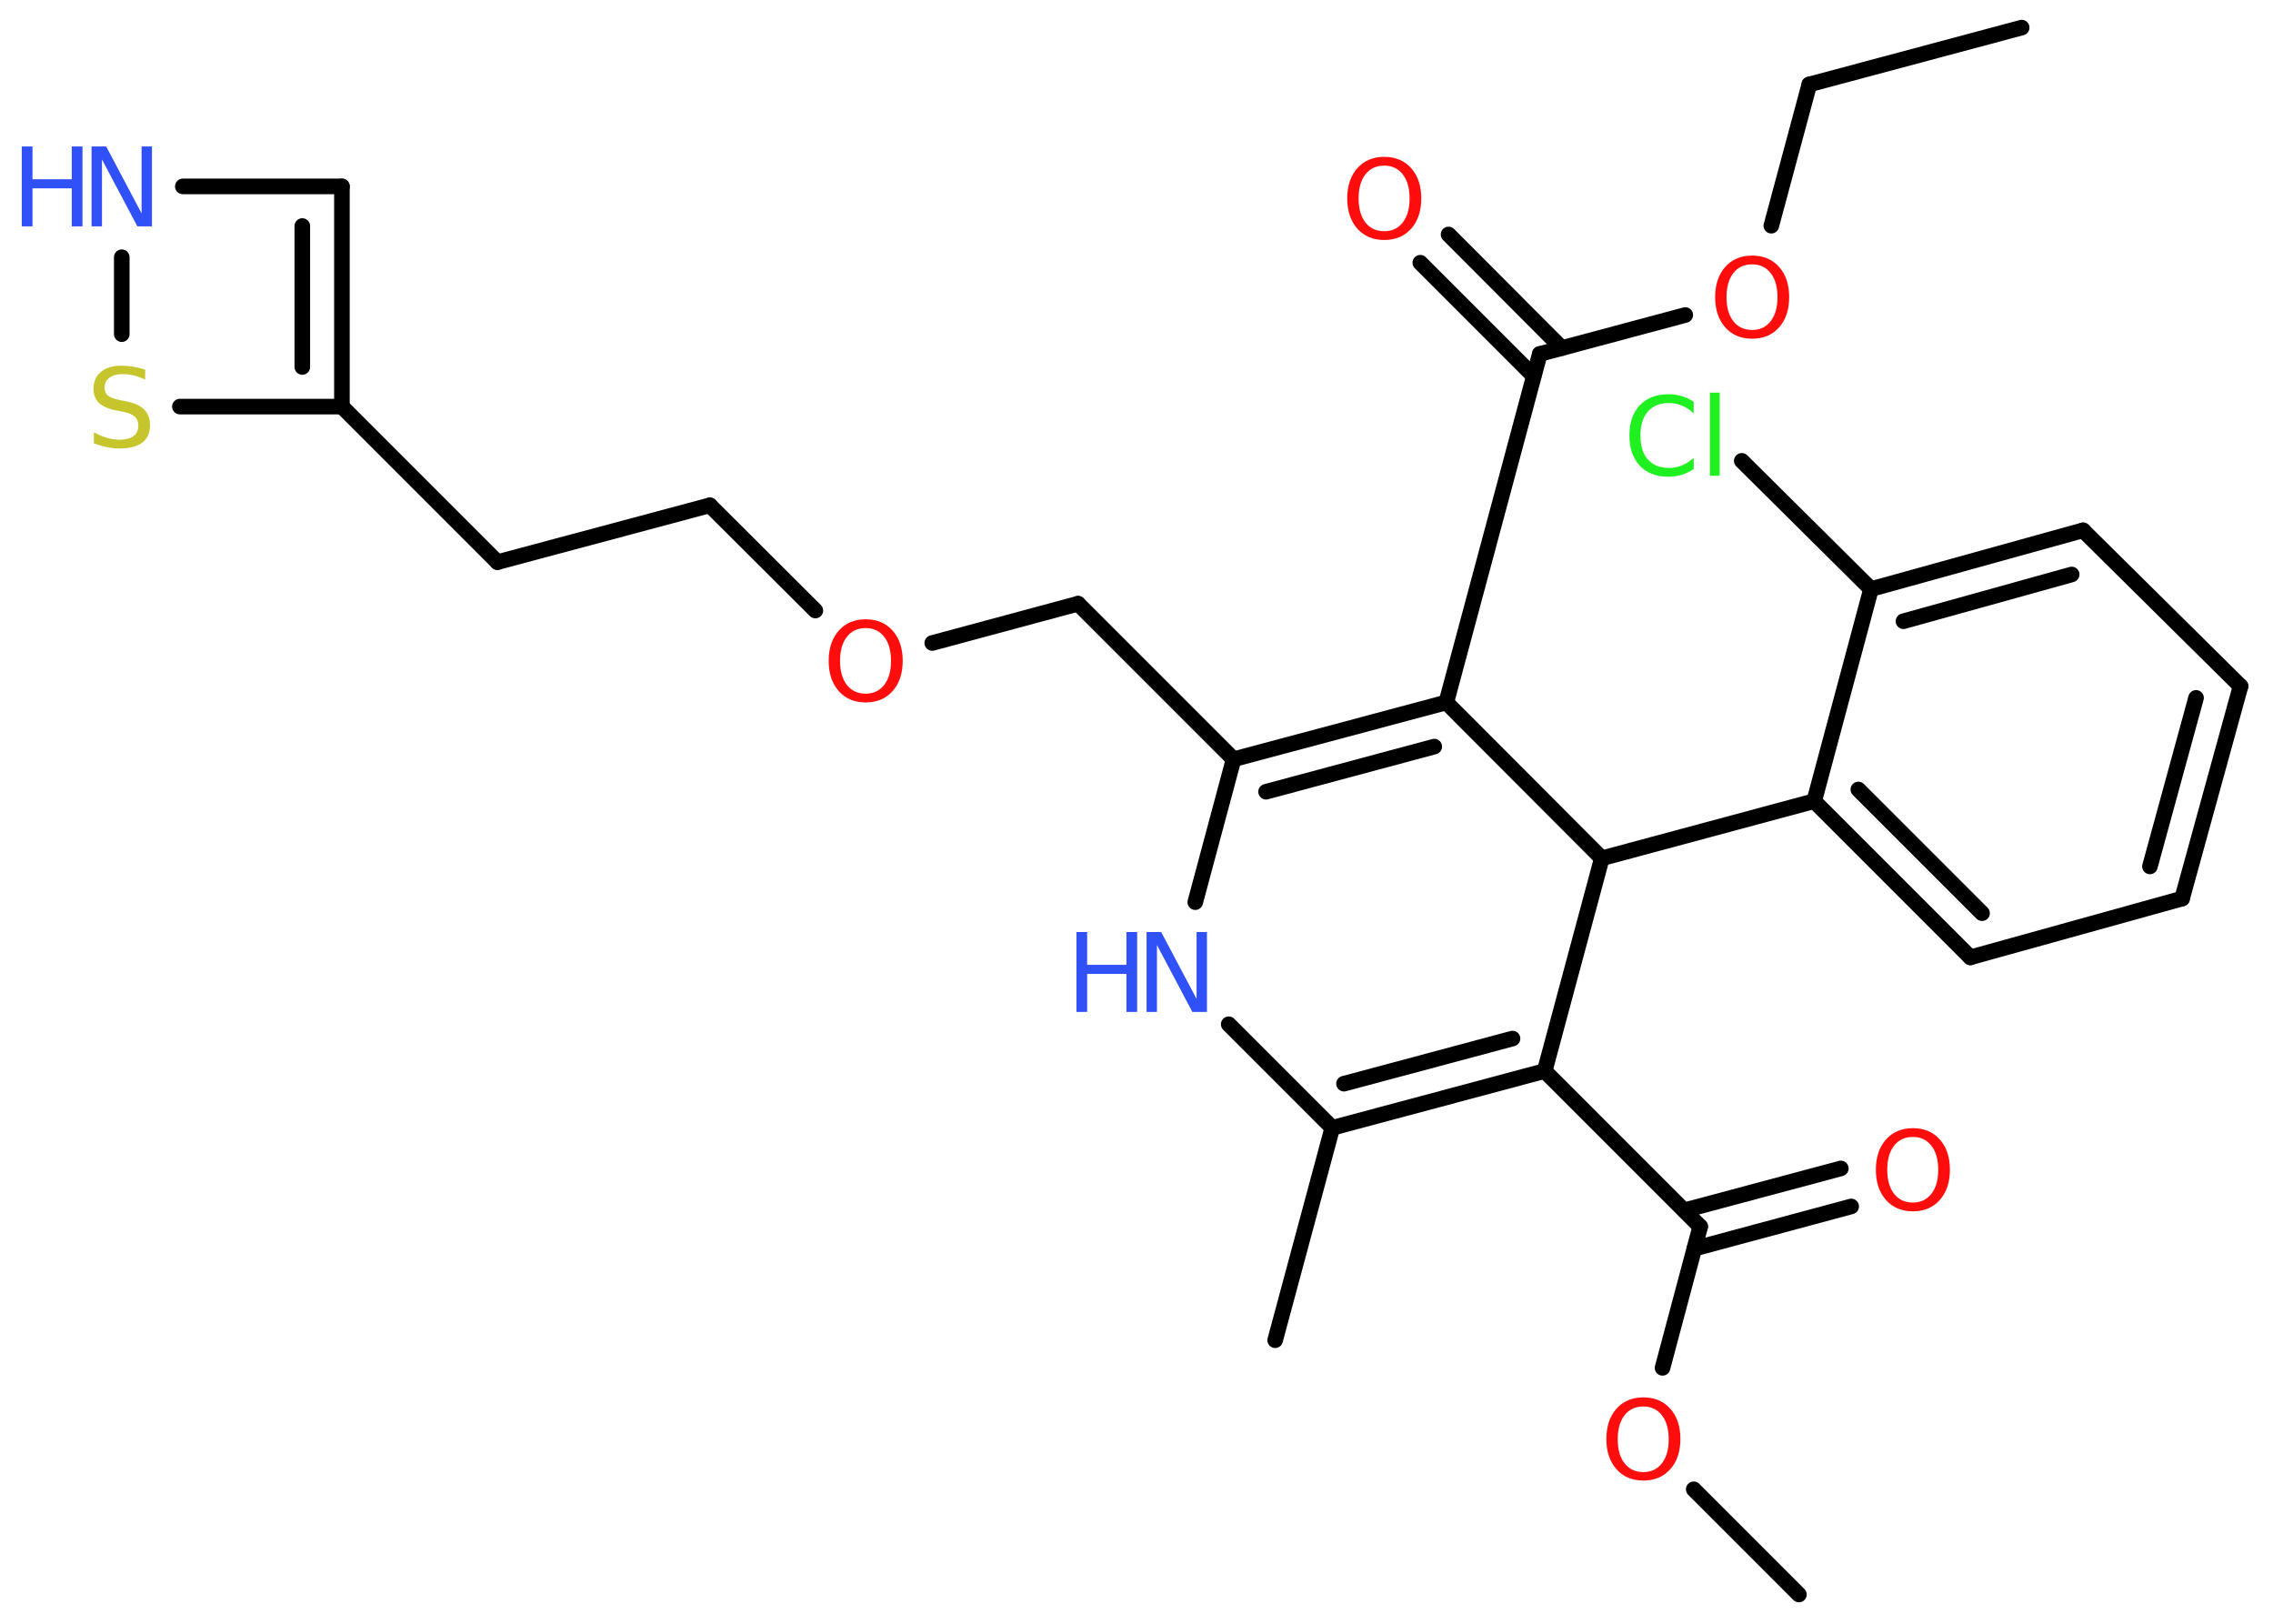 <?xml version='1.0' encoding='UTF-8'?>
<!DOCTYPE svg PUBLIC "-//W3C//DTD SVG 1.1//EN" "http://www.w3.org/Graphics/SVG/1.1/DTD/svg11.dtd">
<svg version='1.2' xmlns='http://www.w3.org/2000/svg' xmlns:xlink='http://www.w3.org/1999/xlink' width='70.0mm' height='50.0mm' viewBox='0 0 70.0 50.0'>
  <desc>Generated by the Chemistry Development Kit (http://github.com/cdk)</desc>
  <g stroke-linecap='round' stroke-linejoin='round' stroke='#000000' stroke-width='.48' fill='#FF0D0D'>
    <rect x='.0' y='.0' width='70.0' height='50.0' fill='#FFFFFF' stroke='none'/>
    <g id='mol1' class='mol'>
      <line id='mol1bnd1' class='bond' x1='62.26' y1='.85' x2='55.72' y2='2.6'/>
      <line id='mol1bnd2' class='bond' x1='55.72' y1='2.6' x2='54.55' y2='6.95'/>
      <line id='mol1bnd3' class='bond' x1='51.9' y1='9.7' x2='47.42' y2='10.9'/>
      <g id='mol1bnd4' class='bond'>
        <line x1='47.23' y1='11.58' x2='43.74' y2='8.09'/>
        <line x1='48.1' y1='10.72' x2='44.61' y2='7.22'/>
      </g>
      <line id='mol1bnd5' class='bond' x1='47.42' y1='10.9' x2='44.54' y2='21.63'/>
      <g id='mol1bnd6' class='bond'>
        <line x1='44.54' y1='21.63' x2='37.99' y2='23.38'/>
        <line x1='44.17' y1='22.99' x2='38.99' y2='24.38'/>
      </g>
      <line id='mol1bnd7' class='bond' x1='37.99' y1='23.38' x2='33.2' y2='18.59'/>
      <line id='mol1bnd8' class='bond' x1='33.2' y1='18.59' x2='28.71' y2='19.8'/>
      <line id='mol1bnd9' class='bond' x1='25.11' y1='18.8' x2='21.86' y2='15.56'/>
      <line id='mol1bnd10' class='bond' x1='21.86' y1='15.56' x2='15.32' y2='17.31'/>
      <line id='mol1bnd11' class='bond' x1='15.32' y1='17.31' x2='10.53' y2='12.52'/>
      <g id='mol1bnd12' class='bond'>
        <line x1='10.53' y1='12.52' x2='10.53' y2='5.74'/>
        <line x1='9.31' y1='11.3' x2='9.31' y2='6.96'/>
      </g>
      <line id='mol1bnd13' class='bond' x1='10.53' y1='5.74' x2='5.63' y2='5.74'/>
      <line id='mol1bnd14' class='bond' x1='3.75' y1='7.92' x2='3.75' y2='10.29'/>
      <line id='mol1bnd15' class='bond' x1='10.53' y1='12.52' x2='5.54' y2='12.52'/>
      <line id='mol1bnd16' class='bond' x1='37.99' y1='23.38' x2='36.81' y2='27.78'/>
      <line id='mol1bnd17' class='bond' x1='37.84' y1='31.54' x2='41.03' y2='34.73'/>
      <line id='mol1bnd18' class='bond' x1='41.03' y1='34.73' x2='39.27' y2='41.27'/>
      <g id='mol1bnd19' class='bond'>
        <line x1='41.03' y1='34.73' x2='47.57' y2='32.98'/>
        <line x1='41.39' y1='33.37' x2='46.58' y2='31.98'/>
      </g>
      <line id='mol1bnd20' class='bond' x1='47.57' y1='32.98' x2='52.36' y2='37.77'/>
      <g id='mol1bnd21' class='bond'>
        <line x1='51.87' y1='37.27' x2='56.69' y2='35.98'/>
        <line x1='52.18' y1='38.45' x2='57.01' y2='37.15'/>
      </g>
      <line id='mol1bnd22' class='bond' x1='52.36' y1='37.77' x2='51.2' y2='42.12'/>
      <line id='mol1bnd23' class='bond' x1='52.16' y1='45.86' x2='55.4' y2='49.1'/>
      <line id='mol1bnd24' class='bond' x1='47.57' y1='32.98' x2='49.33' y2='26.43'/>
      <line id='mol1bnd25' class='bond' x1='44.54' y1='21.63' x2='49.33' y2='26.43'/>
      <line id='mol1bnd26' class='bond' x1='49.33' y1='26.43' x2='55.87' y2='24.67'/>
      <g id='mol1bnd27' class='bond'>
        <line x1='55.87' y1='24.67' x2='60.68' y2='29.48'/>
        <line x1='57.23' y1='24.31' x2='61.04' y2='28.12'/>
      </g>
      <line id='mol1bnd28' class='bond' x1='60.68' y1='29.48' x2='67.2' y2='27.67'/>
      <g id='mol1bnd29' class='bond'>
        <line x1='67.2' y1='27.67' x2='69.0' y2='21.13'/>
        <line x1='66.21' y1='26.68' x2='67.63' y2='21.49'/>
      </g>
      <line id='mol1bnd30' class='bond' x1='69.0' y1='21.13' x2='64.15' y2='16.33'/>
      <g id='mol1bnd31' class='bond'>
        <line x1='64.15' y1='16.33' x2='57.62' y2='18.14'/>
        <line x1='63.8' y1='17.69' x2='58.62' y2='19.13'/>
      </g>
      <line id='mol1bnd32' class='bond' x1='55.87' y1='24.67' x2='57.62' y2='18.14'/>
      <line id='mol1bnd33' class='bond' x1='57.62' y1='18.14' x2='53.64' y2='14.19'/>
      <path id='mol1atm3' class='atom' d='M53.96 8.14q-.37 .0 -.58 .27q-.21 .27 -.21 .74q.0 .47 .21 .74q.21 .27 .58 .27q.36 .0 .57 -.27q.21 -.27 .21 -.74q.0 -.47 -.21 -.74q-.21 -.27 -.57 -.27zM53.96 7.87q.52 .0 .83 .35q.31 .35 .31 .93q.0 .58 -.31 .93q-.31 .35 -.83 .35q-.52 .0 -.83 -.35q-.31 -.35 -.31 -.93q.0 -.58 .31 -.93q.31 -.35 .83 -.35z' stroke='none'/>
      <path id='mol1atm5' class='atom' d='M42.63 5.1q-.37 .0 -.58 .27q-.21 .27 -.21 .74q.0 .47 .21 .74q.21 .27 .58 .27q.36 .0 .57 -.27q.21 -.27 .21 -.74q.0 -.47 -.21 -.74q-.21 -.27 -.57 -.27zM42.63 4.83q.52 .0 .83 .35q.31 .35 .31 .93q.0 .58 -.31 .93q-.31 .35 -.83 .35q-.52 .0 -.83 -.35q-.31 -.35 -.31 -.93q.0 -.58 .31 -.93q.31 -.35 .83 -.35z' stroke='none'/>
      <path id='mol1atm9' class='atom' d='M26.66 19.34q-.37 .0 -.58 .27q-.21 .27 -.21 .74q.0 .47 .21 .74q.21 .27 .58 .27q.36 .0 .57 -.27q.21 -.27 .21 -.74q.0 -.47 -.21 -.74q-.21 -.27 -.57 -.27zM26.66 19.07q.52 .0 .83 .35q.31 .35 .31 .93q.0 .58 -.31 .93q-.31 .35 -.83 .35q-.52 .0 -.83 -.35q-.31 -.35 -.31 -.93q.0 -.58 .31 -.93q.31 -.35 .83 -.35z' stroke='none'/>
      <g id='mol1atm14' class='atom'>
        <path d='M2.82 4.51h.45l1.09 2.06v-2.06h.32v2.46h-.45l-1.09 -2.06v2.06h-.32v-2.46z' stroke='none' fill='#3050F8'/>
        <path d='M.67 4.51h.33v1.01h1.21v-1.01h.33v2.46h-.33v-1.17h-1.21v1.17h-.33v-2.46z' stroke='none' fill='#3050F8'/>
      </g>
      <path id='mol1atm15' class='atom' d='M4.47 11.37v.32q-.19 -.09 -.35 -.13q-.17 -.04 -.33 -.04q-.27 .0 -.42 .11q-.15 .11 -.15 .3q.0 .16 .1 .25q.1 .08 .37 .14l.2 .04q.37 .07 .55 .25q.18 .18 .18 .48q.0 .36 -.24 .54q-.24 .18 -.71 .18q-.17 .0 -.37 -.04q-.2 -.04 -.41 -.12v-.34q.2 .11 .4 .17q.19 .06 .38 .06q.29 .0 .44 -.11q.15 -.11 .15 -.32q.0 -.18 -.11 -.28q-.11 -.1 -.36 -.15l-.2 -.04q-.37 -.07 -.54 -.23q-.17 -.16 -.17 -.44q.0 -.33 .23 -.52q.23 -.19 .63 -.19q.17 .0 .35 .03q.18 .03 .37 .09z' stroke='none' fill='#C6C62C'/>
      <g id='mol1atm16' class='atom'>
        <path d='M35.31 28.7h.45l1.09 2.06v-2.06h.32v2.46h-.45l-1.09 -2.06v2.06h-.32v-2.46z' stroke='none' fill='#3050F8'/>
        <path d='M33.15 28.7h.33v1.01h1.21v-1.01h.33v2.46h-.33v-1.17h-1.21v1.17h-.33v-2.46z' stroke='none' fill='#3050F8'/>
      </g>
      <path id='mol1atm21' class='atom' d='M58.91 35.01q-.37 .0 -.58 .27q-.21 .27 -.21 .74q.0 .47 .21 .74q.21 .27 .58 .27q.36 .0 .57 -.27q.21 -.27 .21 -.74q.0 -.47 -.21 -.74q-.21 -.27 -.57 -.27zM58.91 34.74q.52 .0 .83 .35q.31 .35 .31 .93q.0 .58 -.31 .93q-.31 .35 -.83 .35q-.52 .0 -.83 -.35q-.31 -.35 -.31 -.93q.0 -.58 .31 -.93q.31 -.35 .83 -.35z' stroke='none'/>
      <path id='mol1atm22' class='atom' d='M50.61 43.31q-.37 .0 -.58 .27q-.21 .27 -.21 .74q.0 .47 .21 .74q.21 .27 .58 .27q.36 .0 .57 -.27q.21 -.27 .21 -.74q.0 -.47 -.21 -.74q-.21 -.27 -.57 -.27zM50.61 43.03q.52 .0 .83 .35q.31 .35 .31 .93q.0 .58 -.31 .93q-.31 .35 -.83 .35q-.52 .0 -.83 -.35q-.31 -.35 -.31 -.93q.0 -.58 .31 -.93q.31 -.35 .83 -.35z' stroke='none'/>
      <path id='mol1atm31' class='atom' d='M52.16 12.38v.35q-.17 -.16 -.36 -.24q-.19 -.08 -.4 -.08q-.42 .0 -.65 .26q-.23 .26 -.23 .74q.0 .49 .23 .74q.23 .26 .65 .26q.21 .0 .4 -.08q.19 -.08 .36 -.23v.34q-.17 .12 -.37 .18q-.19 .06 -.41 .06q-.56 .0 -.88 -.34q-.32 -.34 -.32 -.93q.0 -.59 .32 -.93q.32 -.34 .88 -.34q.22 .0 .42 .06q.2 .06 .37 .18zM52.66 12.09h.3v2.56h-.3v-2.56z' stroke='none' fill='#1FF01F'/>
    </g>
  </g>
</svg>
